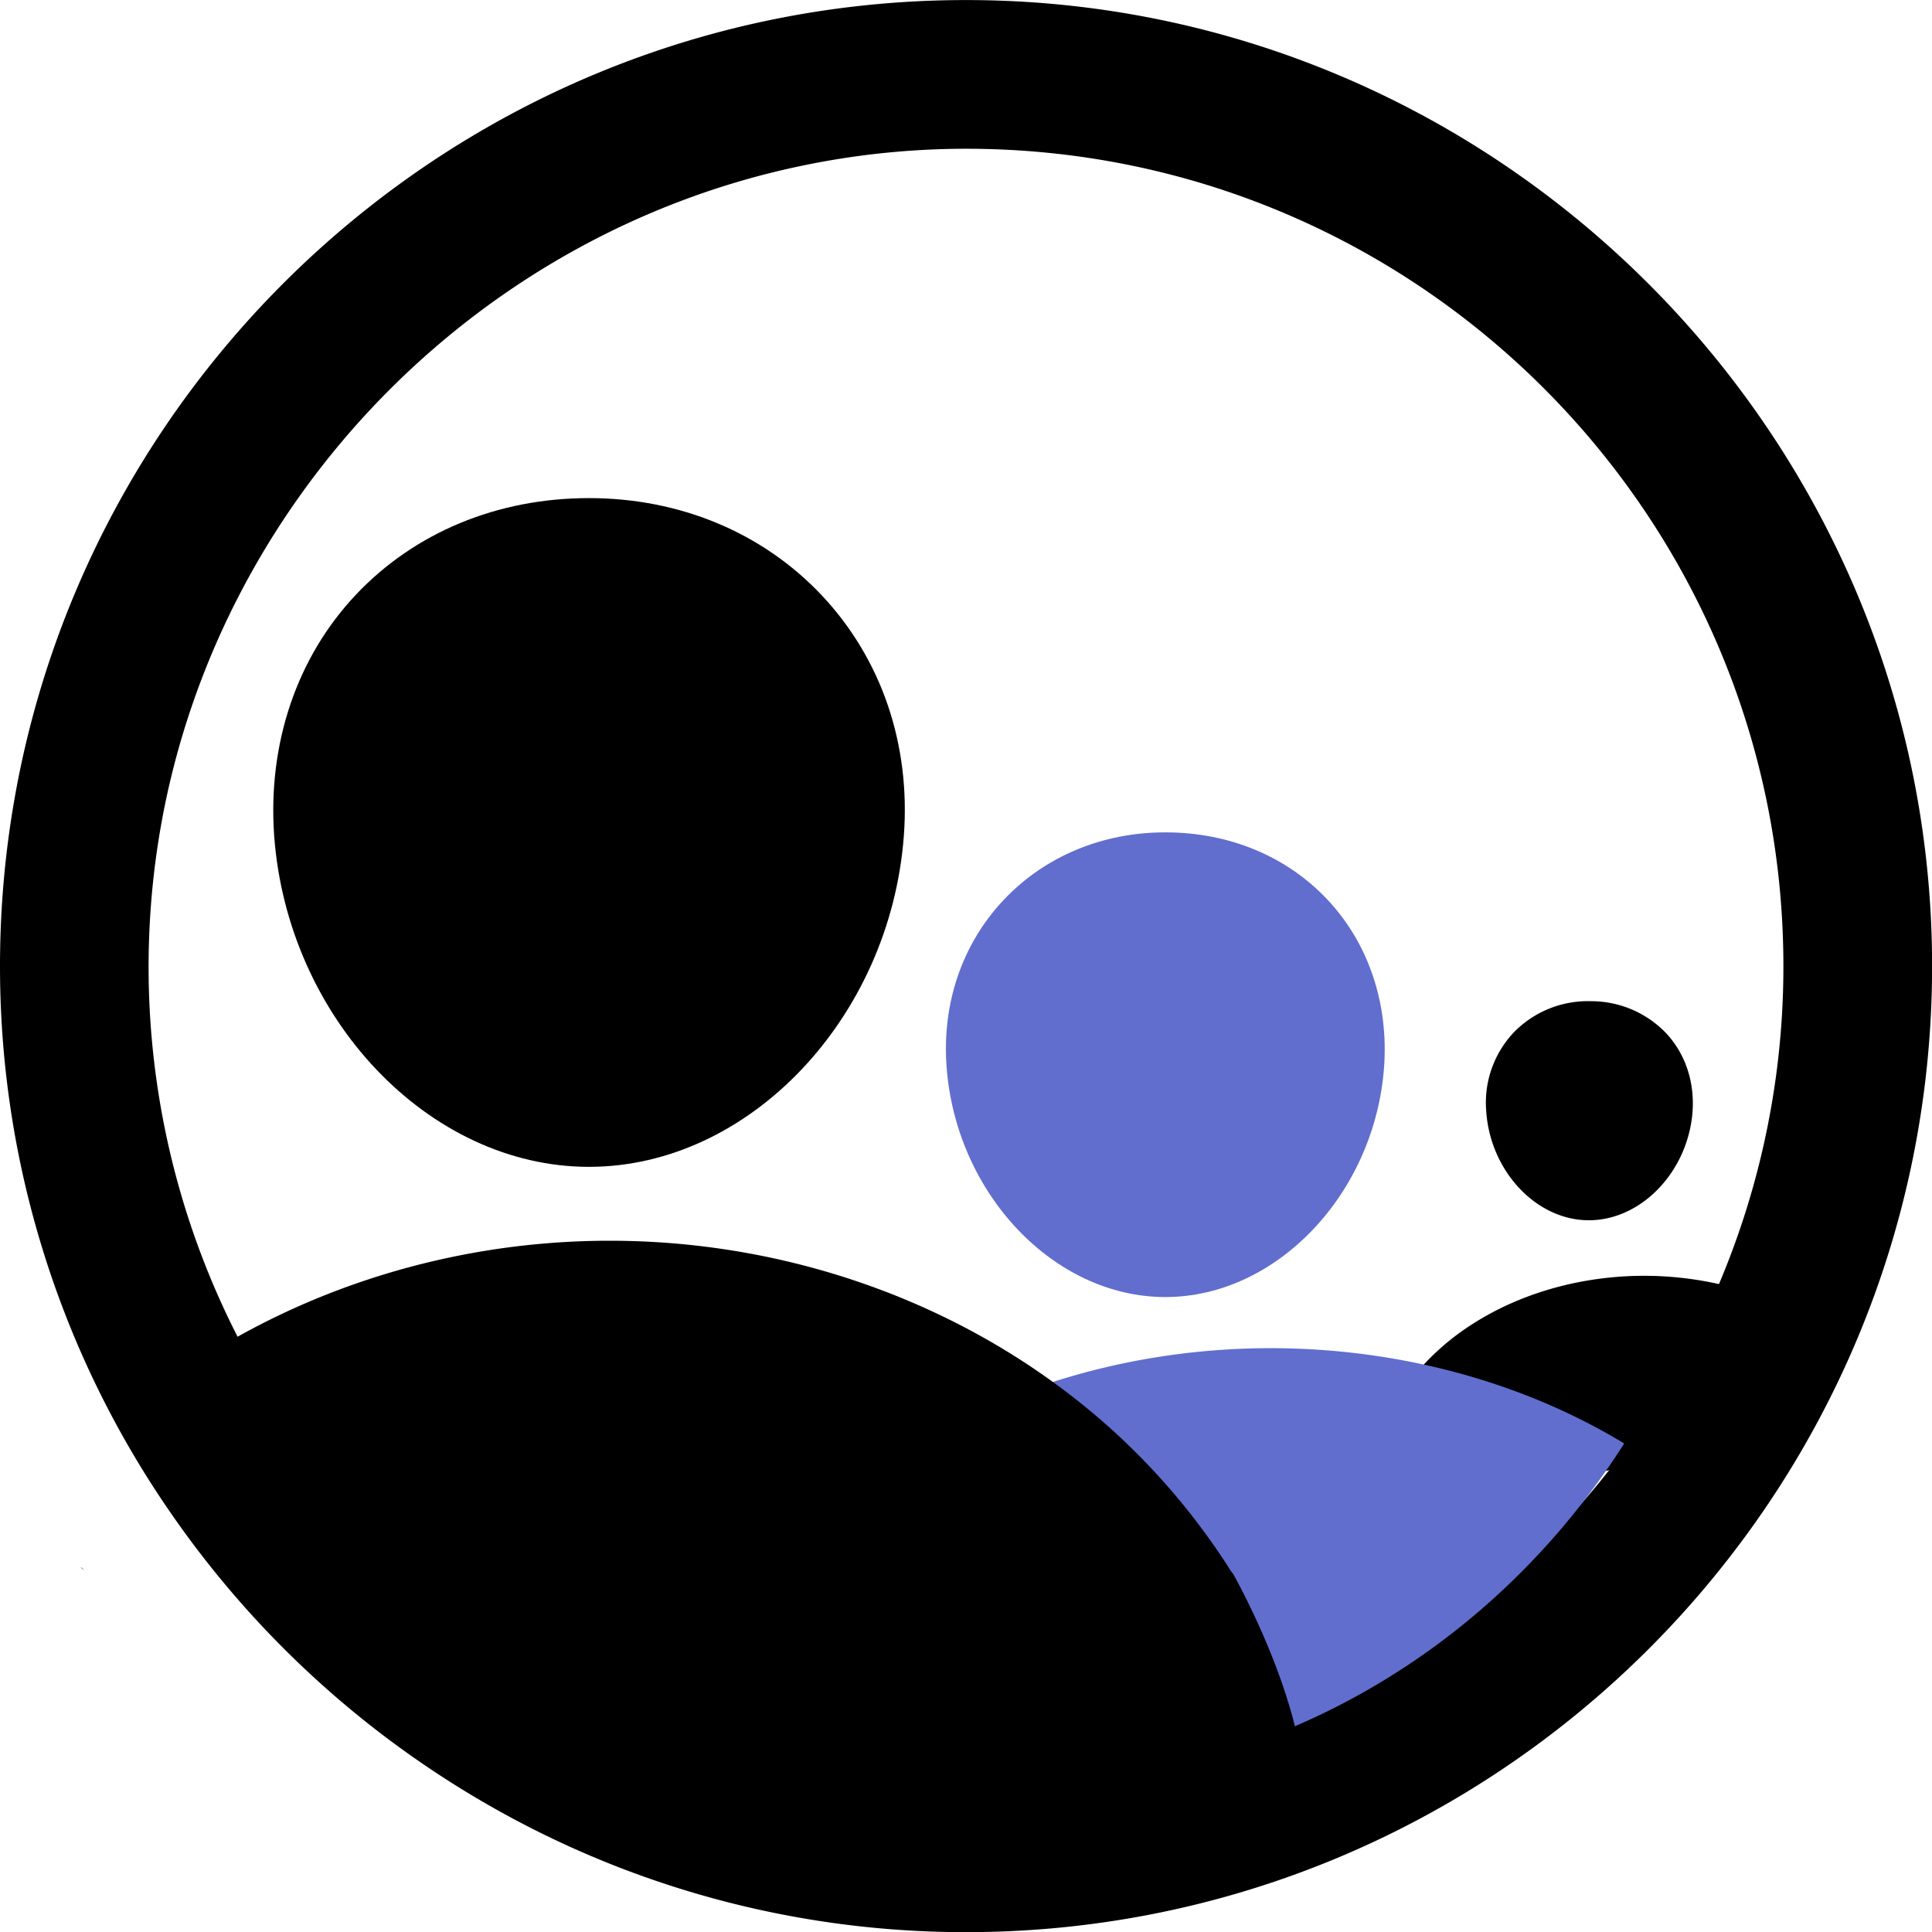 <svg id="Layer_2" data-name="Layer 2" xmlns="http://www.w3.org/2000/svg" viewBox="0 0 650.03 650.06"><defs><style>.cls-1{fill:#616ece;}</style></defs><path d="M725,395.48C722.56,220.16,579.83,77.42,404.53,75,221.75,72.52,72.53,221.73,75,404.52a322.78,322.78,0,0,0,55.25,176.3A328.33,328.33,0,0,0,242.68,684.17,322.4,322.4,0,0,0,395.47,725C578.28,727.48,727.47,578.27,725,395.48ZM636.81,539.7c-.56.95-1.13,1.9-1.71,2.84s-1.11,1.84-1.69,2.75l-.17.28q-1.69,2.7-3.45,5.37c-.61.92-1.22,1.84-1.84,2.75q-2.66,3.93-5.45,7.77a274.92,274.92,0,0,1-442.67,3.14c-1.36-1.8-2.69-3.63-4-5.47-.64-.9-1.28-1.8-1.9-2.7q-2-2.83-3.86-5.7a273.43,273.43,0,0,1-39.38-206.1c.2-.92.39-1.83.59-2.74,23.11-104.93,107.17-188.73,212.66-211l.67-.14A270.74,270.74,0,0,1,399.33,125C551.44,124.61,675,248.12,675,400A273.86,273.86,0,0,1,636.81,539.7Z" transform="translate(-74.97 -74.95)"/><path d="M610.21,411.81a34.9,34.9,0,0,1,25.56,11c6.38,7,9.49,16.51,8.62,26.7-1.77,20.07-17.56,36.23-35.21,36S576.23,468.67,575,448.57a34.41,34.41,0,0,1,9.42-26.4A34.76,34.76,0,0,1,610.21,411.81Z" transform="translate(-74.97 -74.95)"/><path d="M539.48,560.41a110.76,110.76,0,0,0,49.25,12.25c37.67.53,71.37-17.81,92.75-46.58.58-.78,1.14-1.56,1.7-2.35l.81-1.16c.56-.82,1.11-1.63,1.65-2.46-15.95-10-35.63-15.61-55.87-15.9-21.63-.3-42.8,5.51-59.59,16.36a82.54,82.54,0,0,0-21.42,19.77,1.59,1.59,0,0,1-.2.24l-.12.13C548.33,540.8,541.53,551,539.48,560.41Z" transform="translate(-74.97 -74.95)"/><path class="cls-1" d="M467.05,355c21.41,0,40.77,8,54.52,22.61S542.2,412.39,540.65,434c-3.15,42.61-36.17,77.35-73.6,77.35S396.67,476.64,393.46,434c-1.61-21.43,5.21-41.41,19.19-56.26C426.46,363.12,445.78,355,467.05,355Z" transform="translate(-74.97 -74.95)"/><path class="cls-1" d="M312.65,650.37a235.31,235.31,0,0,0,104.82,24.52c79.91,0,150.84-39.9,195.31-101.55q1.8-2.49,3.55-5l1.68-2.48c1.16-1.74,2.31-3.49,3.42-5.25-34.11-20.72-76-32.06-118.95-32.06-45.89,0-90.61,13-125.89,36.46a174.59,174.59,0,0,0-44.84,42.57,5.17,5.17,0,0,1-.42.51l-.25.27C330.85,608.52,316.74,630.36,312.65,650.37Z" transform="translate(-74.97 -74.95)"/><path d="M273.14,242.54c-30.81,0-58.67,11.55-78.46,32.54s-29.69,50-27.46,81.14c4.53,61.32,52.05,111.32,105.92,111.32s101.3-50,105.93-111.31c2.31-30.84-7.5-59.59-27.63-81C331.57,254.17,303.75,242.54,273.14,242.54Z" transform="translate(-74.97 -74.95)"/><path d="M512.26,663.35c-38.83,22.06-82.3,34.39-128.21,34.39-97.73,0-184.49-56-238.88-142.43-1.47-2.32-2.91-4.69-4.34-7.06l-2.06-3.49c-1.42-2.44-2.82-4.89-4.18-7.36,41.72-29.06,93-45,145.5-45,56.12,0,110.81,18.17,154,51.14a229.83,229.83,0,0,1,54.84,59.7c.17.26.33.49.51.73s.32.37.32.37C490,604.65,507.26,635.29,512.26,663.35Z" transform="translate(-74.97 -74.95)"/><path d="M102.12,602.23a5.28,5.28,0,0,1,1.11.94L103,603A3.49,3.49,0,0,1,102.12,602.23Z" transform="translate(-74.97 -74.95)"/></svg>